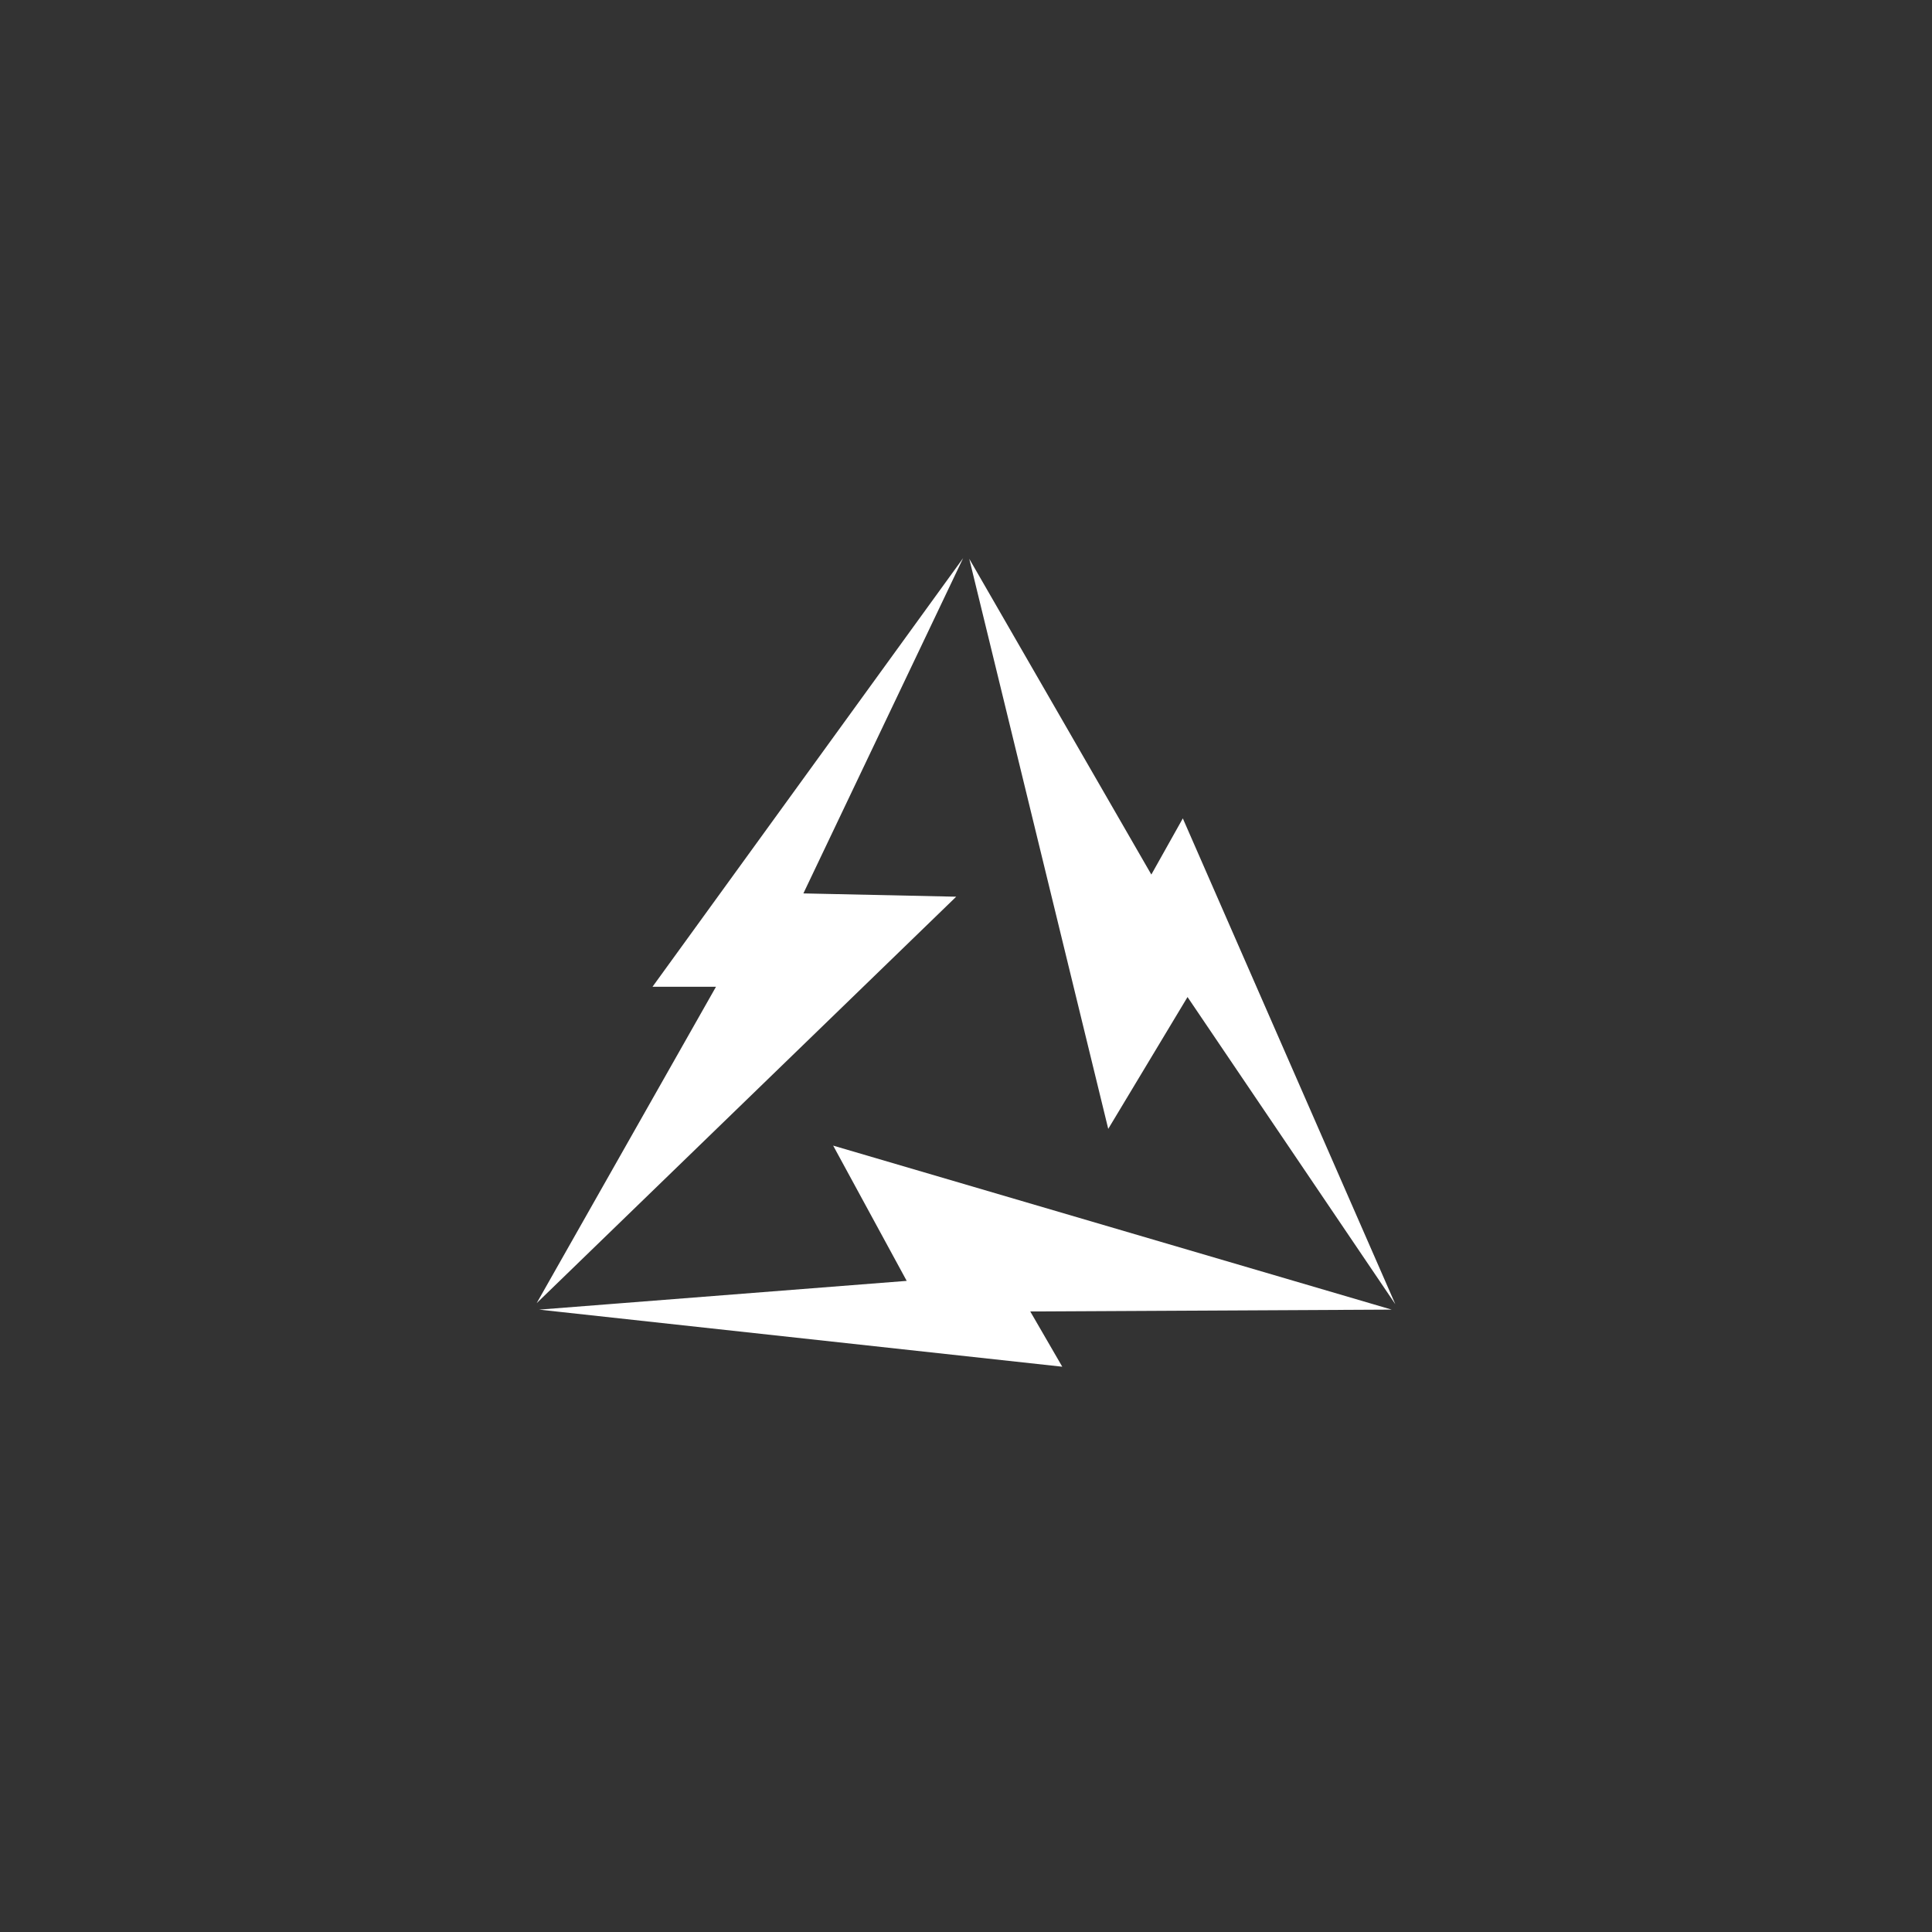 <svg width="270" height="270" viewBox="0 0 270 270" fill="none" xmlns="http://www.w3.org/2000/svg">
<rect x="0" y="0" width="270" height="270" fill="#333333" stroke="none"/>
<path fill-rule="evenodd" clip-rule="evenodd" d="M194.489 183.022L116.436 160.101L126.713 179.005L75.347 183.022L148.453 191L143.981 183.28L194.489 183.022ZM135.456 78.092L154.878 157.761L165.958 139.337L195 182.267L165.301 114.371L160.902 122.22L135.456 78.092ZM75 182.119L133.631 125.315L112.274 124.855L134.598 78L91.191 137.899H100.062L75 182.119Z" fill="white"/>
</svg>
